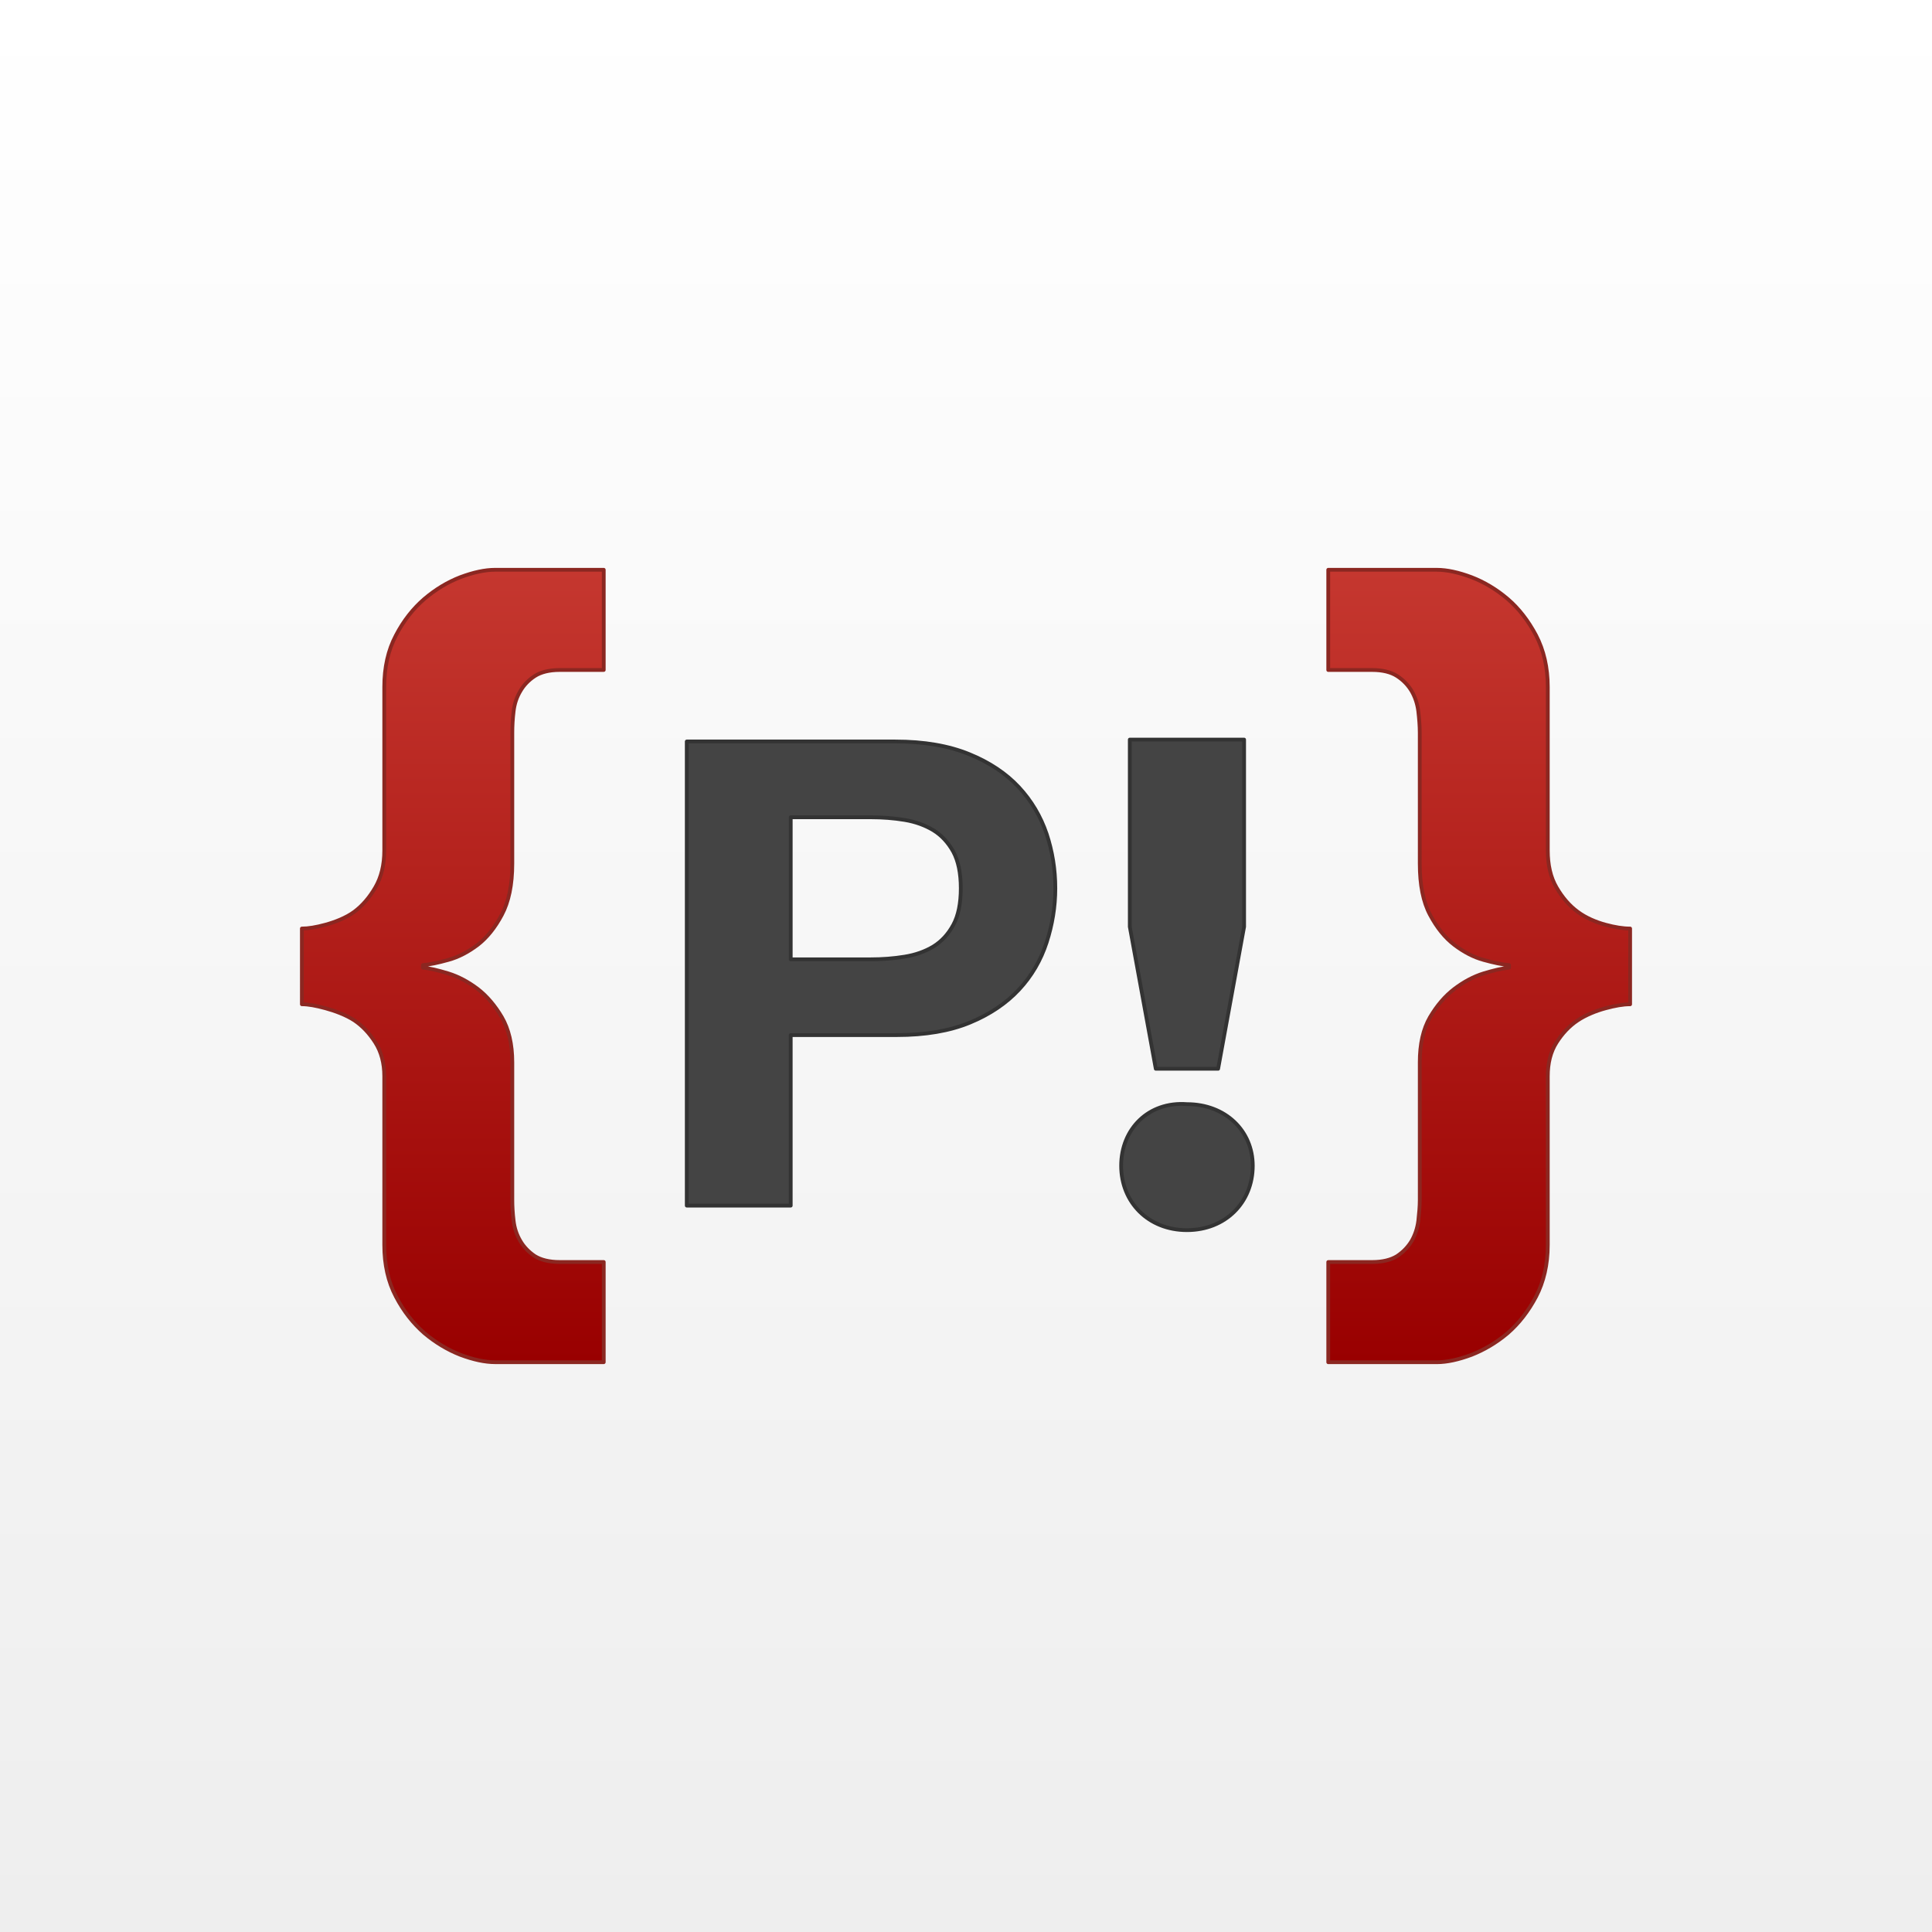<?xml version="1.0" encoding="utf-8"?>
<!-- Generator: Adobe Illustrator 16.0.0, SVG Export Plug-In . SVG Version: 6.00 Build 0)  -->
<!DOCTYPE svg PUBLIC "-//W3C//DTD SVG 1.1//EN" "http://www.w3.org/Graphics/SVG/1.1/DTD/svg11.dtd">
<svg version="1.1" id="Layer_1" xmlns="http://www.w3.org/2000/svg" xmlns:xlink="http://www.w3.org/1999/xlink" x="0px" y="0px"
	 width="512px" height="512px" viewBox="0 0 512 512" enable-background="new 0 0 512 512" xml:space="preserve">
<rect x="0" y="0" width="512" height="512" fill="#808080" stroke="none"/>
<linearGradient id="background_1_" gradientUnits="userSpaceOnUse" x1="189.991" y1="134.4" x2="189.991" y2="562.745" gradientTransform="matrix(1.195 0 0 1.195 28.905 -160.648)">
	<stop  offset="0" style="stop-color:#FFFFFF"/>
	<stop  offset="1" style="stop-color:#EEEEEE"/>
</linearGradient>
<rect id="background" fill="url(#background_1_)" width="512" height="512"/>
<g id="P-group">
	
		<path id="P" vector-effect="non-scaling-stroke" fill="#444444" stroke="#333333" stroke-linecap="round" stroke-linejoin="round" stroke-miterlimit="10" d="
		M237.247,196.5H182v123h27.551v-45.188h28.086c7.596,0,14.055-1.103,19.378-3.303c5.322-2.195,9.655-5.138,13.019-8.747
		c3.364-3.604,5.801-7.794,7.327-12.496c1.527-4.706,2.312-9.493,2.312-14.362c0-4.979-0.784-9.808-2.312-14.428
		c-1.567-4.625-4.024-8.789-7.387-12.396c-3.363-3.605-7.766-6.551-13.168-8.747C251.424,197.641,244.921,196.5,237.247,196.5z
		 M230.725,254.229h-21.173v-37.641h21.173c3.096,0,6.107,0.228,8.996,0.704c2.891,0.478,5.428,1.411,7.635,2.738
		c2.187,1.346,3.941,3.273,5.285,5.697c1.319,2.464,1.979,5.68,1.979,9.683s-0.66,7.253-1.979,9.68
		c-1.344,2.486-3.1,4.396-5.285,5.742c-2.207,1.327-4.744,2.236-7.635,2.695C236.834,254.003,233.82,254.229,230.725,254.229z"/>
</g>
<g id="exclamation-group">
	
		<path id="exclamation-mark" vector-effect="non-scaling-stroke" fill="#444444" stroke="#333333" stroke-linecap="round" stroke-linejoin="round" stroke-miterlimit="10" d="
		M297.116,308.936c0,9.709,7.241,17.064,17.44,17.064c10.202,0,17.442-7.357,17.442-17.064c0-9.25-7.24-16.327-17.44-16.327
		C304.355,291.842,297.116,299.2,297.116,308.936z M329.701,245.596V196h-30.292v49.596l6.886,37.64h16.521L329.701,245.596z"/>
</g>
<g id="Layer_6_2_">
	
		<linearGradient id="brace-left_1_" gradientUnits="userSpaceOnUse" x1="79.049" y1="59.524" x2="79.049" y2="147.369" gradientTransform="matrix(2.391 0 0 2.391 203.026 8.704)">
		<stop  offset="0" style="stop-color:#C5372F"/>
		<stop  offset="1" style="stop-color:#990000"/>
	</linearGradient>
	
		<path id="brace-left_2_" vector-effect="non-scaling-stroke" fill="url(#brace-left_1_)" stroke="#8B2721" stroke-linecap="round" stroke-linejoin="round" stroke-miterlimit="10" d="
		M363.664,334.445c2.755,0,4.955-0.562,6.592-1.577c1.639-1.095,2.916-2.451,3.854-4.009c0.923-1.614,1.519-3.431,1.758-5.362
		c0.22-1.996,0.382-3.806,0.382-5.465v-36.5c0-4.823,0.895-8.829,2.715-11.96c1.818-3.09,3.979-5.621,6.469-7.519
		c2.48-1.873,5.059-3.269,7.773-4.104c2.733-0.817,4.952-1.355,6.706-1.496v-0.697c-1.756-0.139-3.973-0.598-6.706-1.355
		c-2.718-0.735-5.293-2.111-7.773-3.984c-2.49-1.896-4.647-4.564-6.469-7.994c-1.82-3.408-2.715-7.936-2.715-13.574V194.18
		c0-1.812-0.162-3.707-0.382-5.662c-0.239-1.955-0.837-3.769-1.758-5.361c-0.938-1.575-2.219-2.932-3.854-3.987
		s-3.837-1.613-6.592-1.613H352V151h28.781c2.693,0,5.753,0.676,9.169,1.953c3.414,1.315,6.632,3.25,9.591,5.762
		c2.953,2.532,5.449,5.741,7.53,9.669c2.036,3.927,3.111,8.473,3.111,13.695v43.299c0,3.849,0.742,7.118,2.3,9.788
		c1.56,2.691,3.417,4.844,5.613,6.459c2.157,1.615,4.875,2.751,7.393,3.43c2.496,0.679,4.651,1.017,6.512,1.017v20.073
		c-1.857,0-4.016,0.382-6.512,1.061c-2.518,0.677-5.232,1.771-7.395,3.21c-2.194,1.455-4.055,3.429-5.611,5.88
		c-1.558,2.453-2.3,5.423-2.3,8.932v44.697c0,5.2-1.075,9.771-3.111,13.696c-2.079,3.927-4.577,7.115-7.532,9.688
		c-2.955,2.488-6.175,4.403-9.589,5.741c-3.416,1.274-6.476,1.954-9.169,1.954H352v-26.554L363.664,334.445L363.664,334.445
		L363.664,334.445z"/>
</g>
<g id="brace-l_2_">
	
		<linearGradient id="brace-right_1_" gradientUnits="userSpaceOnUse" x1="-34.73" y1="59.523" x2="-34.73" y2="147.367" gradientTransform="matrix(2.391 0 0 2.391 203.026 8.704)">
		<stop  offset="0" style="stop-color:#C5372F"/>
		<stop  offset="1" style="stop-color:#990000"/>
	</linearGradient>
	
		<path id="brace-right_2_" vector-effect="non-scaling-stroke" fill="url(#brace-right_1_)" stroke="#8B2721" stroke-linecap="round" stroke-linejoin="round" stroke-miterlimit="10" d="
		M148.335,177.555c-2.797,0-4.995,0.561-6.632,1.615c-1.618,1.057-2.916,2.413-3.815,3.987c-0.958,1.596-1.559,3.409-1.778,5.361
		c-0.24,1.955-0.339,3.849-0.339,5.664v34.666c0,5.642-0.958,10.166-2.776,13.575c-1.818,3.432-3.975,6.102-6.432,7.993
		c-2.496,1.874-5.073,3.25-7.811,3.984c-2.716,0.76-4.914,1.218-6.671,1.355v0.697c1.758,0.139,3.955,0.678,6.671,1.495
		c2.737,0.838,5.314,2.231,7.811,4.104c2.456,1.896,4.614,4.429,6.432,7.519c1.817,3.131,2.776,7.137,2.776,11.961v36.501
		c0,1.653,0.101,3.466,0.339,5.463c0.22,1.931,0.818,3.748,1.778,5.362c0.899,1.555,2.197,2.909,3.815,4.006
		c1.637,1.021,3.835,1.58,6.632,1.58H160v26.553h-28.784c-2.716,0-5.792-0.676-9.208-1.954c-3.396-1.337-6.592-3.251-9.548-5.741
		c-2.937-2.572-5.493-5.761-7.531-9.688c-2.077-3.928-3.097-8.496-3.097-13.701v-44.693c0-3.509-0.798-6.478-2.357-8.932
		c-1.558-2.449-3.415-4.424-5.573-5.879c-2.198-1.438-5.154-2.531-7.65-3.21c-2.497-0.68-4.534-1.061-6.252-1.061V246.07
		c1.718,0,3.755-0.338,6.252-1.017c2.497-0.68,5.453-1.812,7.65-3.431c2.158-1.615,4.015-3.77,5.573-6.459
		c1.559-2.671,2.357-5.938,2.357-9.788v-43.299c0-5.226,1.019-9.771,3.097-13.695c2.038-3.927,4.595-7.137,7.531-9.669
		c2.956-2.511,6.151-4.444,9.548-5.761c3.416-1.276,6.492-1.954,9.208-1.954H160v26.553L148.335,177.555L148.335,177.555z"/>
</g>
</svg>
